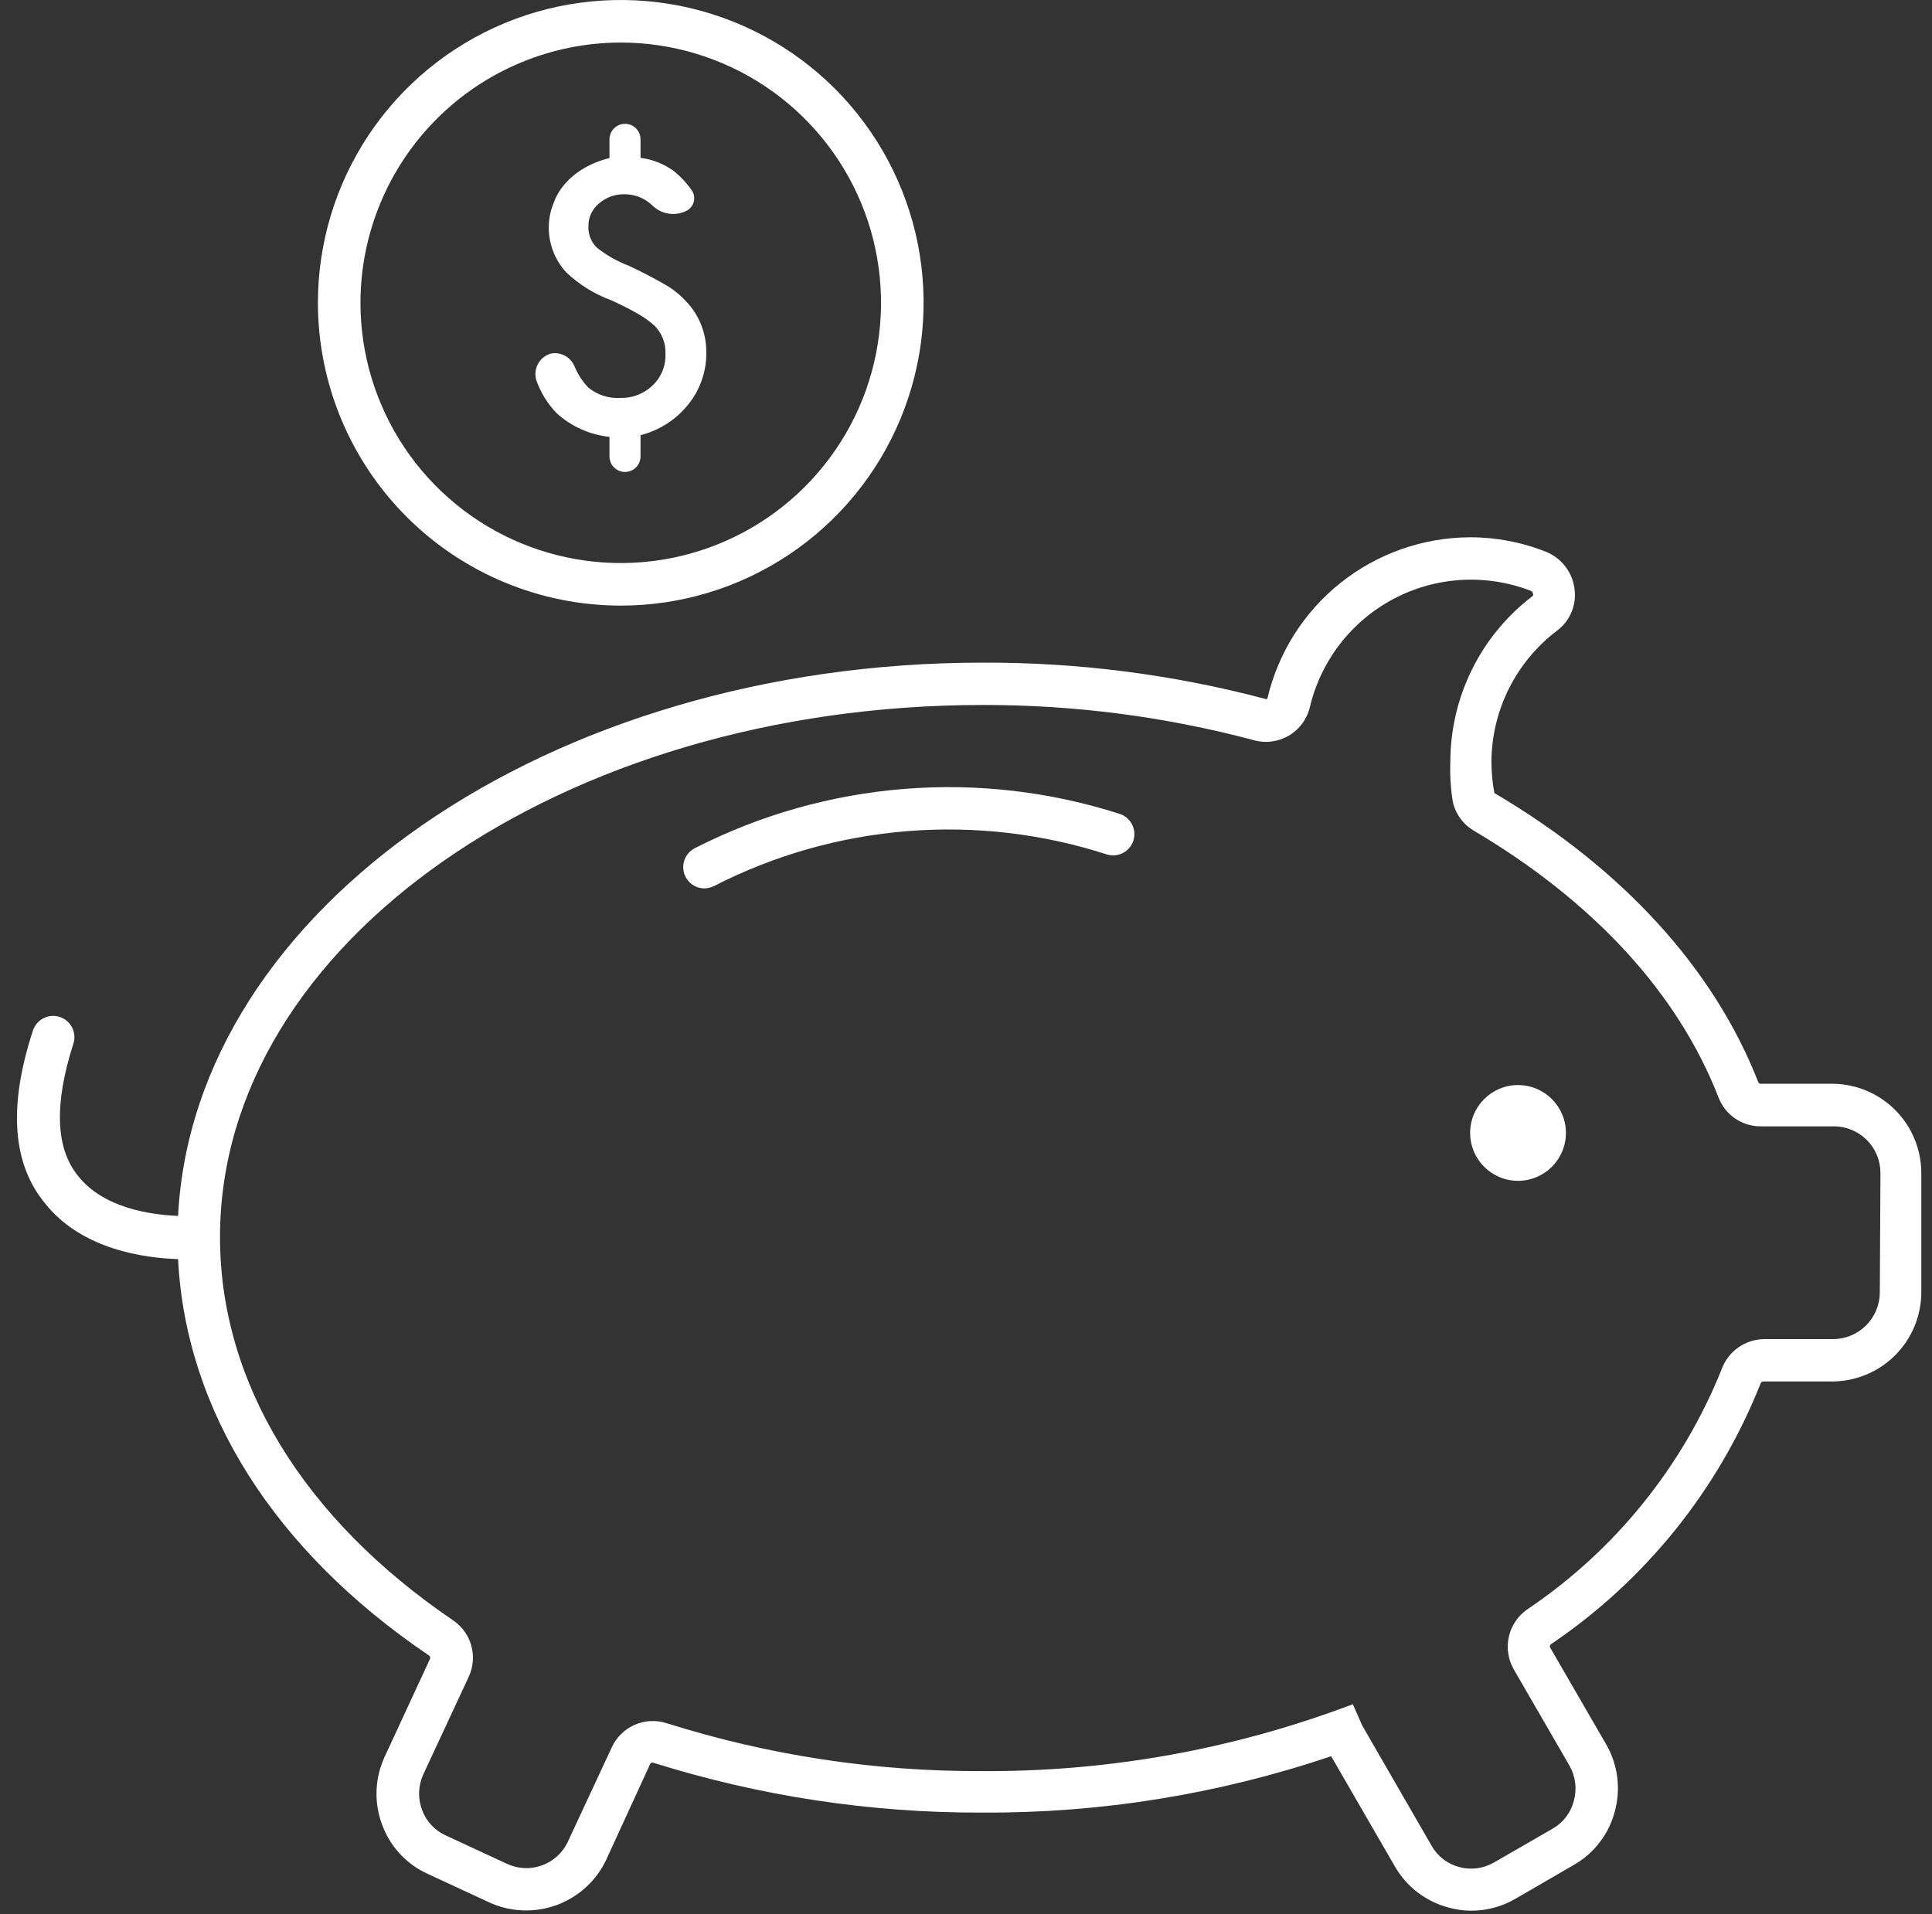 <svg width="111" height="110" viewBox="0 0 111 110" fill="none" xmlns="http://www.w3.org/2000/svg">
<rect x="0" y="0" width="111" height="110" fill="#333333" stroke="none"/>
<path d="M87.216 67.85C88.735 67.85 89.967 66.618 89.967 65.099C89.967 63.579 88.735 62.348 87.216 62.348C85.696 62.348 84.464 63.579 84.464 65.099C84.464 66.618 85.696 67.85 87.216 67.85Z" fill="white"/>
<path d="M105.312 62.273H101.142C101.056 62.273 101.02 62.175 101.008 62.151C98.464 55.67 93.255 49.923 85.858 45.57C85.745 44.978 85.688 44.376 85.687 43.773C85.695 42.313 86.039 40.874 86.692 39.568C87.345 38.262 88.29 37.124 89.453 36.241C89.827 35.963 90.118 35.589 90.295 35.158C90.471 34.727 90.527 34.256 90.455 33.795C90.391 33.333 90.206 32.896 89.918 32.529C89.63 32.162 89.25 31.877 88.817 31.704C87.432 31.153 85.954 30.871 84.464 30.873C81.76 30.882 79.139 31.804 77.024 33.488C74.909 35.172 73.425 37.521 72.811 40.154C72.79 40.163 72.767 40.169 72.744 40.169C72.721 40.169 72.698 40.163 72.677 40.154C67.386 38.755 61.935 38.056 56.463 38.075C31.519 38.075 11.136 52.247 10.231 69.866C8.715 69.805 5.952 69.438 4.484 67.567C3.176 65.966 3.115 63.398 4.215 59.974C4.316 59.666 4.29 59.331 4.143 59.042C3.996 58.753 3.741 58.534 3.433 58.434C3.125 58.333 2.789 58.359 2.501 58.506C2.212 58.653 1.993 58.908 1.892 59.216C0.498 63.471 0.669 66.809 2.577 69.133C4.692 71.811 8.311 72.287 10.231 72.349C10.671 81.054 15.746 89.1 24.635 95.116C24.669 95.134 24.695 95.164 24.708 95.2C24.722 95.236 24.722 95.276 24.709 95.312L22.104 100.936C21.822 101.542 21.662 102.197 21.635 102.864C21.608 103.532 21.713 104.198 21.945 104.824C22.17 105.451 22.519 106.026 22.971 106.515C23.422 107.005 23.967 107.399 24.574 107.673L28.083 109.3C29.303 109.868 30.698 109.929 31.963 109.471C33.228 109.013 34.26 108.072 34.833 106.854L37.352 101.364C37.359 101.346 37.371 101.33 37.385 101.317C37.399 101.304 37.416 101.293 37.434 101.287C37.452 101.28 37.472 101.277 37.491 101.277C37.511 101.278 37.53 101.283 37.547 101.291C43.664 103.211 50.04 104.176 56.451 104.152C63.26 104.189 70.029 103.094 76.479 100.912L80.148 107.258C80.48 107.832 80.921 108.335 81.448 108.738C81.975 109.14 82.576 109.435 83.217 109.605C83.646 109.727 84.091 109.788 84.537 109.789C85.427 109.787 86.3 109.551 87.068 109.104L90.419 107.16C90.998 106.83 91.505 106.387 91.91 105.858C92.316 105.329 92.611 104.724 92.778 104.079C92.953 103.435 92.999 102.764 92.913 102.103C92.827 101.442 92.611 100.804 92.277 100.227L89.086 94.712C89.06 94.682 89.046 94.643 89.046 94.602C89.046 94.562 89.06 94.523 89.086 94.492C94.529 90.822 98.735 85.592 101.154 79.489C101.166 79.459 101.186 79.432 101.212 79.413C101.238 79.394 101.269 79.382 101.301 79.379H105.25C105.925 79.379 106.593 79.246 107.216 78.988C107.839 78.73 108.405 78.352 108.882 77.875C109.359 77.398 109.737 76.832 109.995 76.209C110.253 75.586 110.386 74.918 110.386 74.244V67.396C110.383 66.047 109.849 64.753 108.899 63.794C107.95 62.836 106.661 62.289 105.312 62.273ZM108.002 74.256C108.002 74.609 107.932 74.959 107.797 75.285C107.662 75.612 107.464 75.908 107.214 76.158C106.964 76.408 106.667 76.606 106.341 76.741C106.015 76.876 105.665 76.946 105.312 76.946H101.362C100.828 76.951 100.307 77.118 99.87 77.426C99.433 77.734 99.101 78.168 98.917 78.67C96.661 84.296 92.762 89.111 87.729 92.487C87.198 92.863 86.826 93.423 86.686 94.058C86.546 94.694 86.647 95.359 86.971 95.923L90.162 101.437C90.34 101.745 90.454 102.086 90.498 102.439C90.542 102.791 90.515 103.149 90.419 103.492C90.331 103.825 90.178 104.137 89.968 104.41C89.758 104.683 89.496 104.911 89.196 105.081L85.846 107.013C85.546 107.189 85.214 107.303 84.87 107.349C84.526 107.396 84.176 107.373 83.84 107.282C83.507 107.195 83.195 107.042 82.922 106.832C82.649 106.622 82.421 106.359 82.251 106.059L78.265 99.151L77.727 97.928L76.65 98.32C70.174 100.638 63.342 101.805 56.463 101.768C50.304 101.798 44.179 100.87 38.305 99.016C37.702 98.821 37.047 98.853 36.465 99.108C35.884 99.362 35.416 99.822 35.151 100.398L32.607 105.864C32.304 106.488 31.766 106.967 31.111 107.196C30.456 107.425 29.737 107.386 29.11 107.087L25.601 105.46C25.287 105.318 25.005 105.113 24.772 104.859C24.539 104.605 24.359 104.306 24.244 103.981C24.122 103.656 24.067 103.311 24.079 102.965C24.092 102.618 24.173 102.278 24.317 101.963L26.934 96.339C27.194 95.775 27.243 95.137 27.073 94.54C26.902 93.943 26.523 93.427 26.005 93.086C17.445 87.266 12.64 79.453 12.64 71.077C12.64 54.203 32.302 40.508 56.463 40.508C61.713 40.498 66.942 41.176 72.016 42.526C72.354 42.623 72.707 42.651 73.055 42.607C73.404 42.563 73.74 42.45 74.043 42.272C74.346 42.095 74.609 41.858 74.818 41.576C75.027 41.294 75.176 40.972 75.257 40.63C75.57 39.307 76.163 38.066 76.997 36.991C77.83 35.916 78.885 35.033 80.089 34.4C81.293 33.767 82.618 33.4 83.977 33.323C85.335 33.246 86.693 33.462 87.961 33.954C87.993 33.967 88.021 33.989 88.04 34.017C88.06 34.045 88.071 34.079 88.071 34.113C88.081 34.132 88.086 34.153 88.086 34.175C88.086 34.196 88.081 34.217 88.071 34.236C86.598 35.352 85.404 36.794 84.581 38.448C83.758 40.103 83.329 41.925 83.327 43.773C83.299 44.526 83.344 45.279 83.461 46.023C83.532 46.379 83.677 46.715 83.888 47.01C84.099 47.306 84.37 47.553 84.684 47.735C91.531 51.794 96.386 57.028 98.733 63.056C98.921 63.55 99.257 63.975 99.694 64.272C100.132 64.57 100.65 64.725 101.179 64.719H105.348C105.701 64.717 106.05 64.785 106.377 64.919C106.703 65.053 107 65.25 107.25 65.499C107.5 65.747 107.698 66.043 107.833 66.369C107.969 66.695 108.038 67.044 108.038 67.396L108.002 74.256Z" fill="white"/>
<path d="M35.664 34.799C39.106 34.799 42.47 33.779 45.331 31.867C48.192 29.955 50.422 27.238 51.739 24.058C53.056 20.879 53.401 17.38 52.73 14.005C52.058 10.63 50.401 7.53 47.968 5.096C45.534 2.663 42.434 1.006 39.059 0.334C35.684 -0.337 32.185 0.008 29.006 1.324C25.826 2.641 23.109 4.872 21.197 7.733C19.285 10.594 18.265 13.958 18.265 17.4C18.268 22.013 20.102 26.437 23.364 29.699C26.627 32.962 31.051 34.796 35.664 34.799ZM35.664 2.445C38.622 2.445 41.513 3.323 43.972 4.966C46.431 6.609 48.348 8.944 49.48 11.677C50.612 14.409 50.908 17.416 50.331 20.317C49.754 23.218 48.33 25.882 46.238 27.974C44.147 30.065 41.483 31.489 38.582 32.066C35.681 32.643 32.674 32.347 29.942 31.215C27.209 30.084 24.873 28.167 23.23 25.708C21.587 23.248 20.71 20.357 20.71 17.4C20.713 13.434 22.29 9.633 25.094 6.829C27.897 4.025 31.699 2.449 35.664 2.445Z" fill="white"/>
<path d="M31.984 23.744C32.825 24.508 33.887 24.983 35.016 25.102V26.227C35.016 26.463 35.11 26.691 35.278 26.858C35.445 27.025 35.672 27.119 35.909 27.119C36.145 27.119 36.373 27.025 36.54 26.858C36.707 26.691 36.801 26.463 36.801 26.227V25.004C37.882 24.732 38.844 24.114 39.54 23.243C40.229 22.394 40.597 21.329 40.58 20.235C40.583 19.682 40.476 19.133 40.267 18.621C40.057 18.109 39.748 17.644 39.357 17.252C39.002 16.875 38.589 16.557 38.134 16.31C37.584 15.992 36.911 15.638 36.104 15.259C35.452 15.012 34.841 14.666 34.295 14.232C34.132 14.074 34.004 13.883 33.92 13.672C33.836 13.462 33.797 13.236 33.806 13.009C33.801 12.76 33.853 12.513 33.956 12.287C34.06 12.06 34.213 11.86 34.405 11.7C34.812 11.34 35.341 11.147 35.884 11.162C36.184 11.161 36.48 11.219 36.757 11.332C37.034 11.445 37.286 11.612 37.498 11.823C37.758 12.071 38.089 12.231 38.445 12.279C38.801 12.328 39.163 12.262 39.479 12.092C39.575 12.037 39.659 11.963 39.725 11.874C39.791 11.785 39.838 11.683 39.864 11.576C39.889 11.468 39.892 11.356 39.872 11.247C39.852 11.138 39.81 11.034 39.748 10.942C39.468 10.533 39.13 10.167 38.746 9.854C38.177 9.428 37.507 9.158 36.801 9.072V8.008C36.801 7.771 36.707 7.544 36.54 7.377C36.373 7.209 36.145 7.115 35.909 7.115C35.672 7.115 35.445 7.209 35.278 7.377C35.11 7.544 35.016 7.771 35.016 8.008V9.084C34.5 9.204 34.006 9.402 33.549 9.671C33.139 9.906 32.771 10.207 32.461 10.563C32.169 10.892 31.945 11.274 31.8 11.688C31.628 12.107 31.536 12.556 31.531 13.009C31.511 13.98 31.866 14.921 32.522 15.638C33.265 16.349 34.148 16.899 35.114 17.252C35.762 17.545 36.276 17.814 36.679 18.047C37.012 18.237 37.323 18.463 37.608 18.719C37.82 18.932 37.985 19.186 38.092 19.466C38.2 19.746 38.247 20.046 38.232 20.345C38.244 20.683 38.184 21.019 38.056 21.331C37.927 21.643 37.733 21.924 37.486 22.155C37.239 22.391 36.948 22.576 36.629 22.698C36.309 22.82 35.969 22.876 35.628 22.864C34.957 22.904 34.296 22.685 33.781 22.253C33.448 21.896 33.182 21.482 32.999 21.03C32.891 20.78 32.702 20.573 32.462 20.442C32.223 20.311 31.947 20.264 31.678 20.309C31.516 20.35 31.365 20.425 31.233 20.528C31.101 20.63 30.991 20.759 30.911 20.906C30.831 21.052 30.782 21.214 30.766 21.381C30.751 21.547 30.77 21.715 30.822 21.874C31.072 22.573 31.468 23.211 31.984 23.744Z" fill="white"/>
<path d="M64.374 46.78C56.285 44.17 47.491 44.873 39.919 48.737C39.674 48.862 39.478 49.068 39.364 49.319C39.249 49.57 39.224 49.852 39.29 50.12C39.357 50.388 39.512 50.625 39.73 50.794C39.949 50.962 40.218 51.052 40.494 51.048C40.677 51.039 40.855 50.993 41.02 50.913C44.482 49.14 48.26 48.067 52.138 47.757C56.015 47.446 59.916 47.904 63.616 49.103C63.92 49.19 64.246 49.156 64.526 49.007C64.805 48.859 65.016 48.608 65.114 48.307C65.212 48.006 65.19 47.679 65.052 47.394C64.914 47.11 64.671 46.89 64.374 46.78Z" fill="white"/>
</svg>
